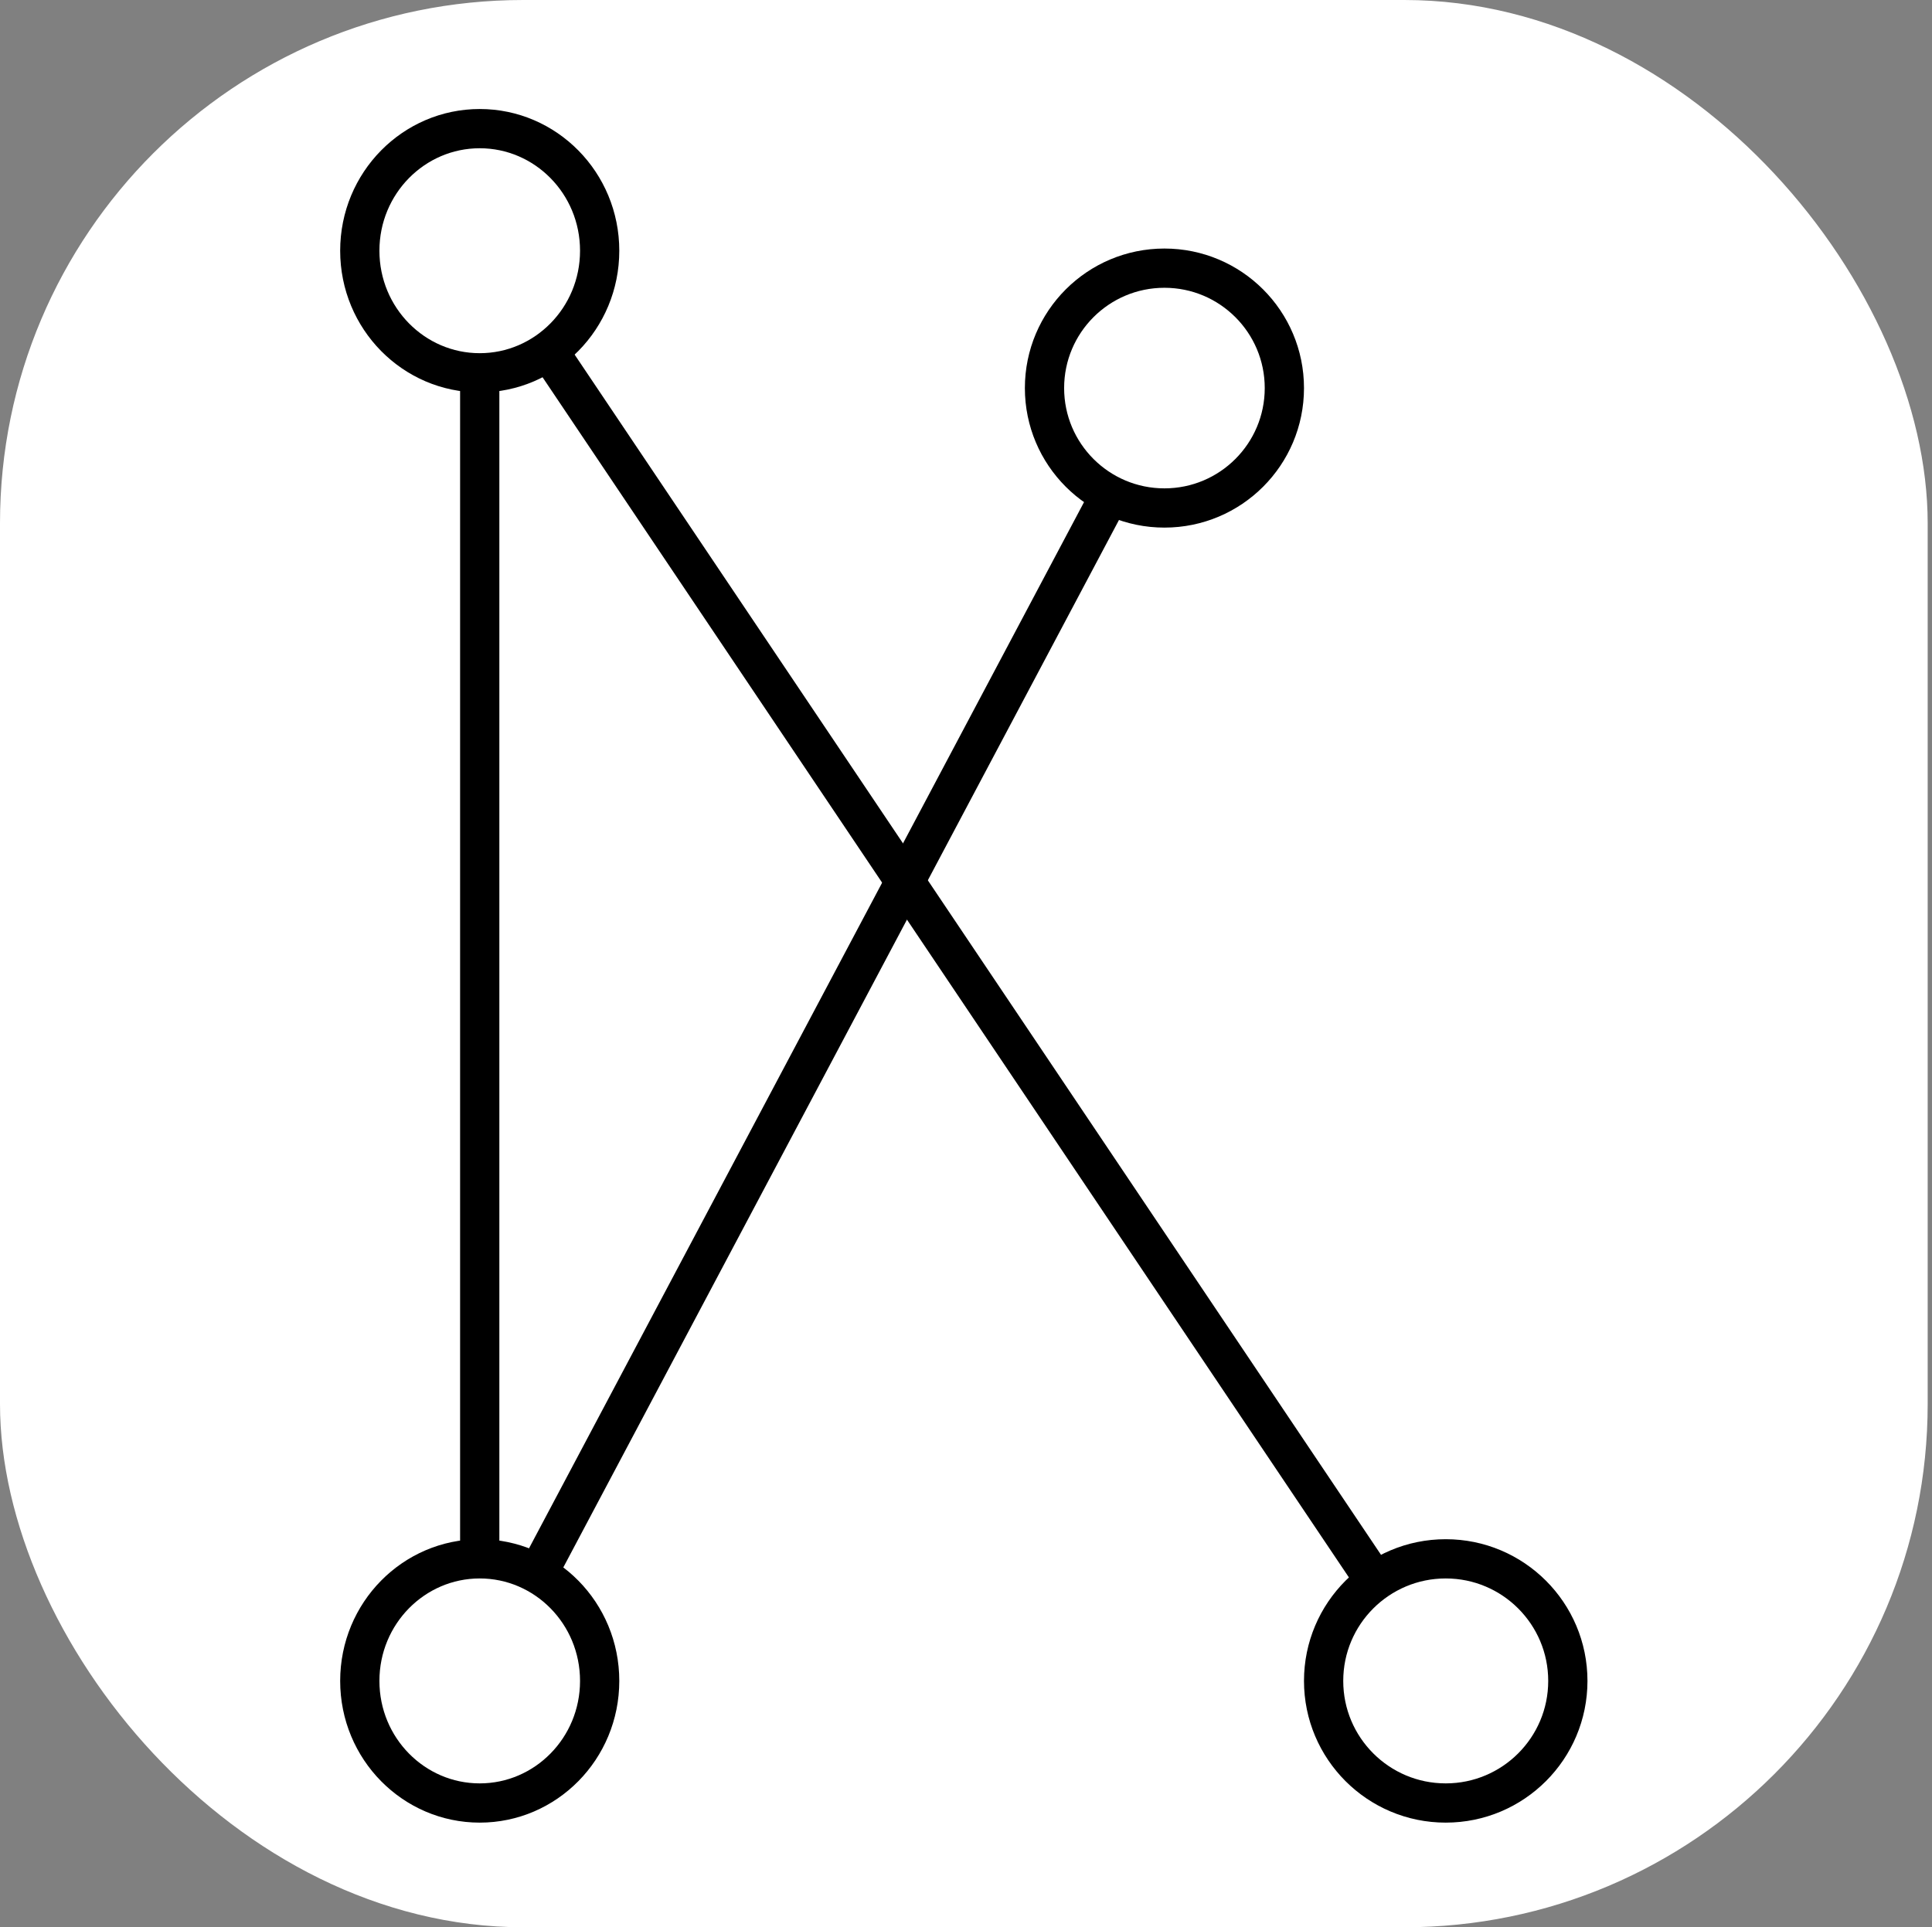 <svg width="443" height="442" viewBox="0 0 443 442" fill="none" xmlns="http://www.w3.org/2000/svg">
<rect x="0" y="0" width="443" height="442" fill="#808080" stroke="none"/>
<rect width="442.01" height="442" rx="120" fill="white"/>
<path d="M110 395V57" stroke="black" stroke-width="9"/>
<path d="M331 386L110 57" stroke="black" stroke-width="9"/>
<path d="M110 386L267 90" stroke="black" stroke-width="9"/>
<path d="M137.5 57.5C137.5 73.03 125.122 85.5 110 85.5C94.878 85.5 82.5 73.03 82.5 57.5C82.5 41.97 94.878 29.5 110 29.5C125.122 29.5 137.5 41.97 137.5 57.5Z" fill="white" stroke="black" stroke-width="9"/>
<circle cx="331.5" cy="385.5" r="28" fill="white" stroke="black" stroke-width="9"/>
<path d="M137.5 385.5C137.5 401.03 125.122 413.5 110 413.5C94.878 413.5 82.5 401.03 82.5 385.5C82.5 369.97 94.878 357.5 110 357.5C125.122 357.5 137.5 369.97 137.5 385.5Z" fill="white" stroke="black" stroke-width="9"/>
<circle cx="267" cy="89" r="27.5" fill="white" stroke="black" stroke-width="9"/>
</svg>
